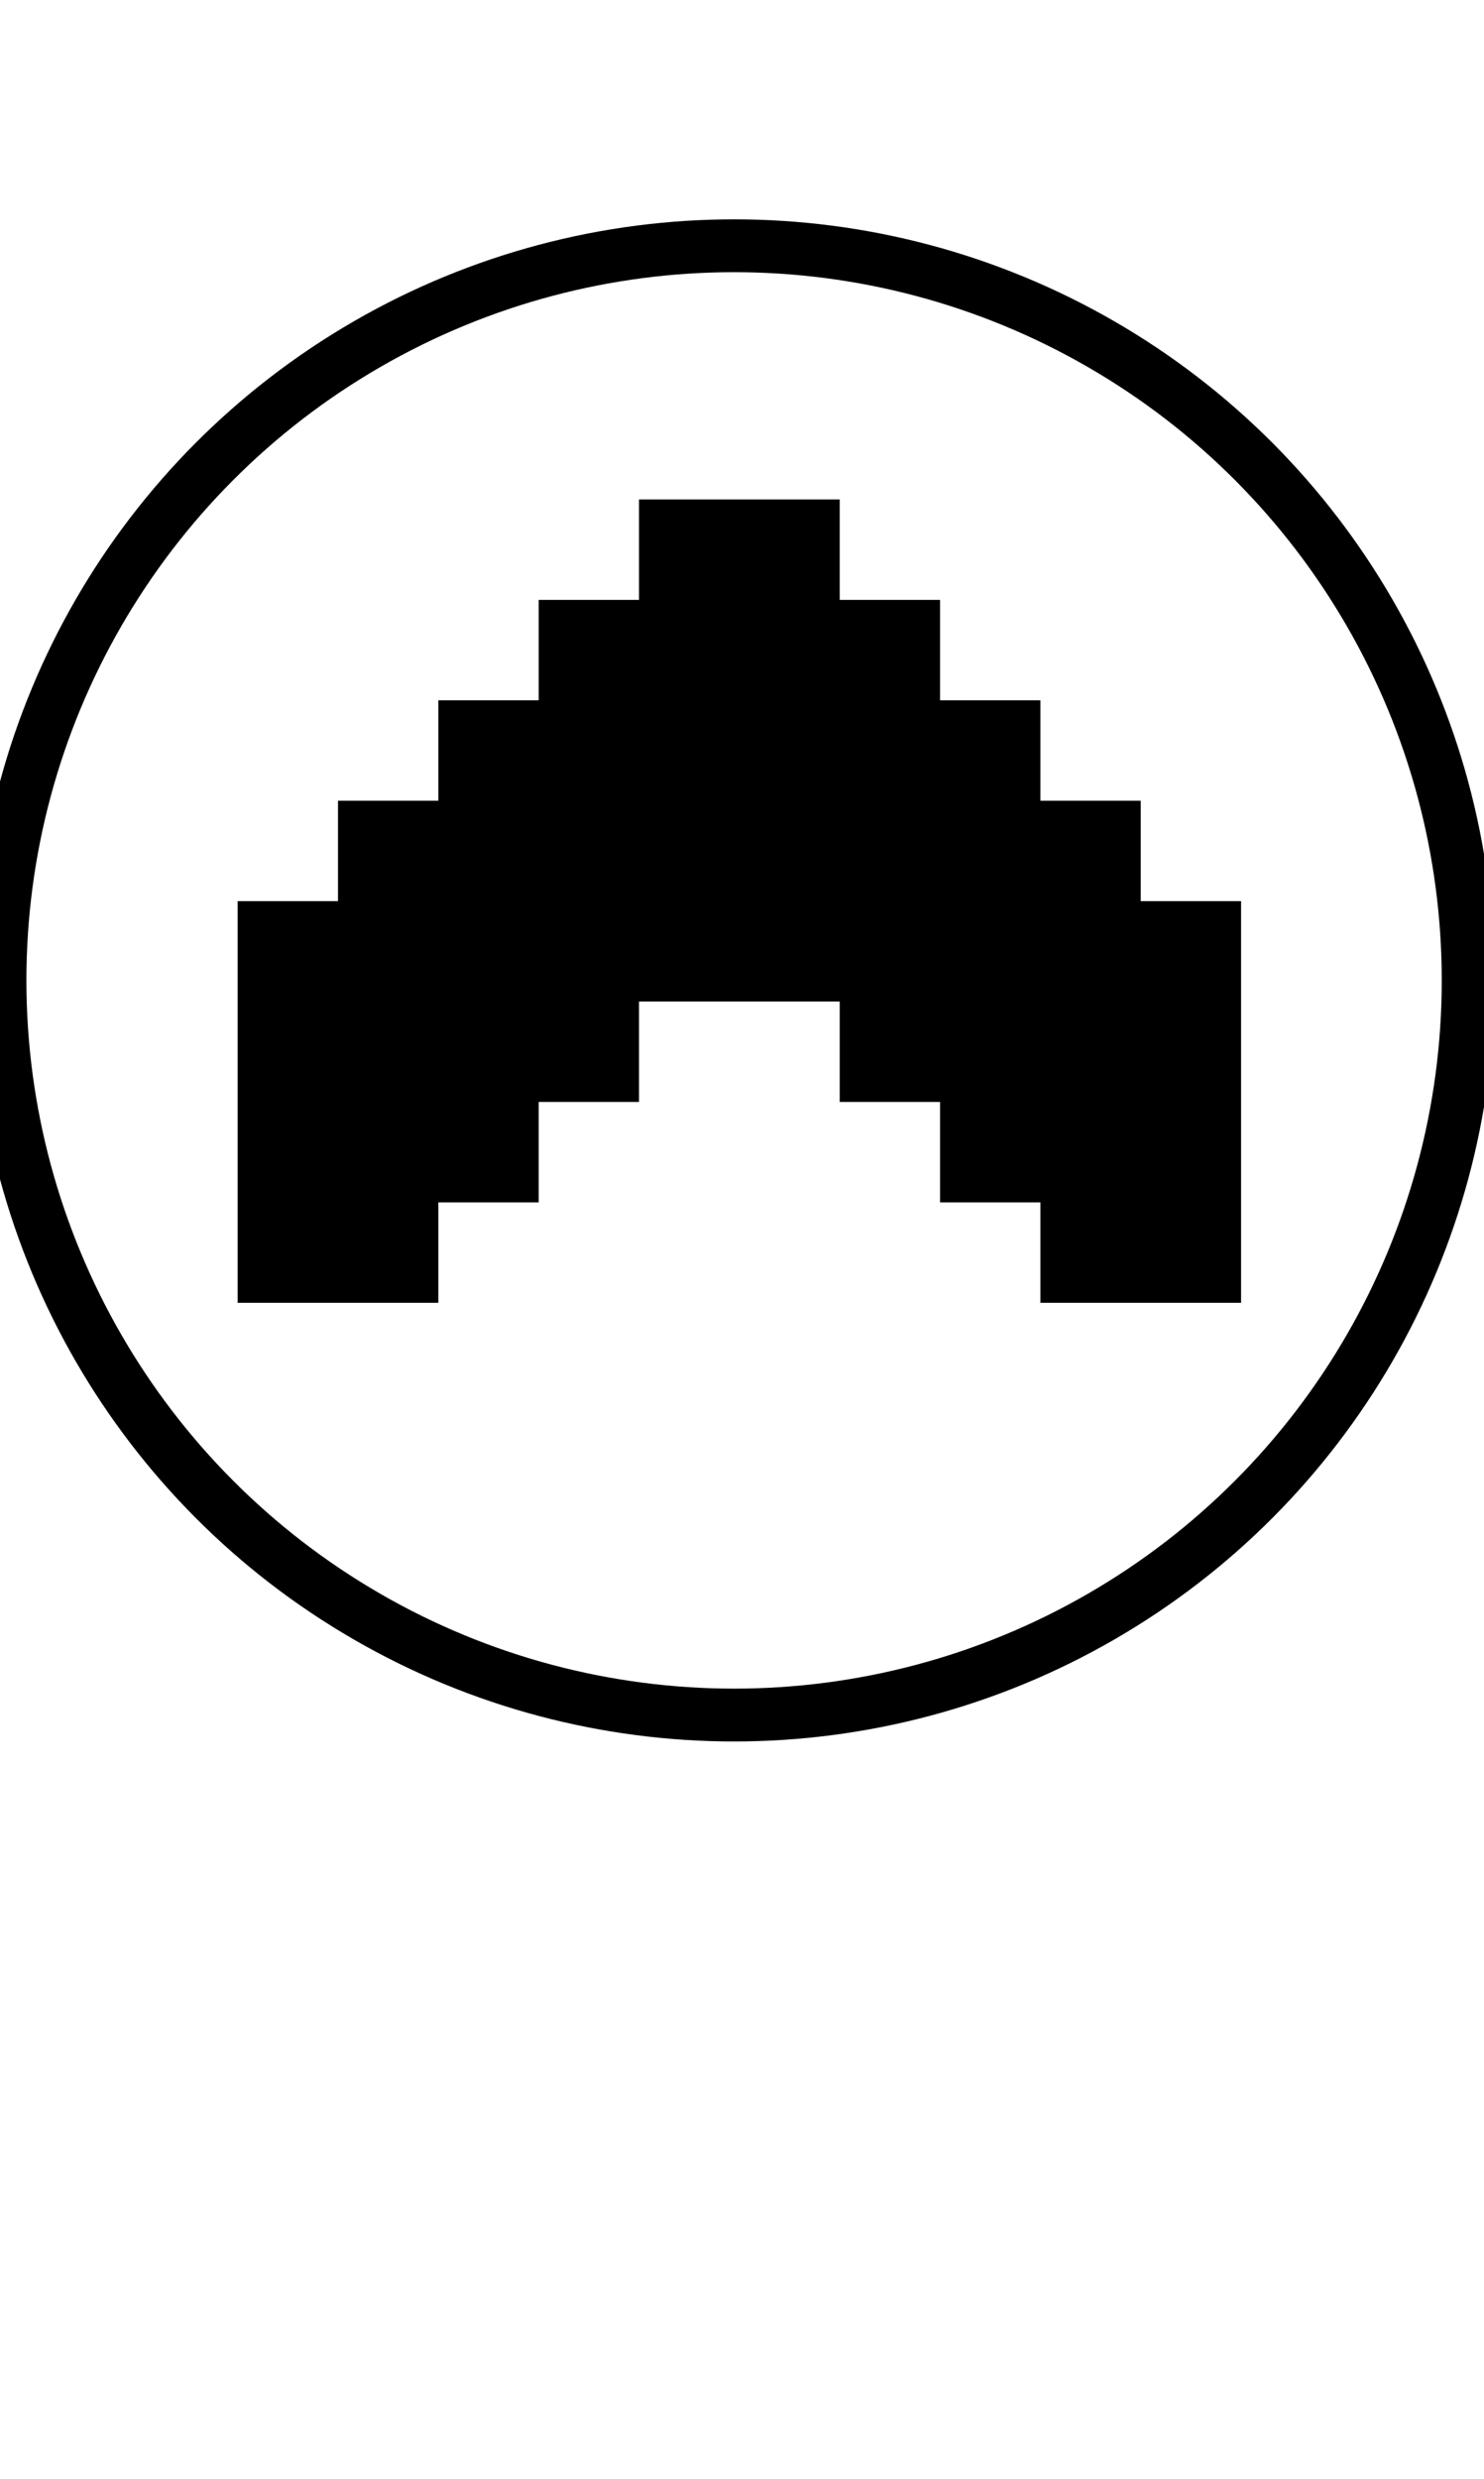 <?xml version="1.0" encoding="utf-8"?>
<!-- Generator: Adobe Illustrator 22.0.1, SVG Export Plug-In . SVG Version: 6.00 Build 0)  -->
<svg version="1.1" id="glyph_x5F__x3C_" xmlns="http://www.w3.org/2000/svg" xmlns:xlink="http://www.w3.org/1999/xlink" x="0px"
	 y="0px" viewBox="0 0 56.2 93.8" style="enable-background:new 0 0 56.2 93.8;" xml:space="preserve">
<style type="text/css">
	.st0{fill:none;stroke:#000000;stroke-width:2;stroke-miterlimit:10;}
</style>
<g id="_x3C_">
	<path d="M9,45.5c0-0.9,0-2.8,0-3.8s0-2.8,0-3.8s0-2.8,0-3.8c0.9,0,2.8,0,3.8,0c0-0.9,0-2.8,0-3.8c0.9,0,2.8,0,3.8,0
		c0-0.9,0-2.8,0-3.8c0.9,0,2.8,0,3.8,0c0-0.9,0-2.8,0-3.8c0.9,0,2.8,0,3.8,0c0-0.9,0-2.8,0-3.8c0.9,0,2.8,0,3.8,0s2.8,0,3.8,0
		c0,0.9,0,2.8,0,3.8c0.9,0,2.8,0,3.8,0c0,0.9,0,2.8,0,3.8c0.9,0,2.8,0,3.8,0c0,0.9,0,2.8,0,3.8c0.9,0,2.8,0,3.8,0c0,0.9,0,2.8,0,3.8
		c0.9,0,2.8,0,3.8,0c0,0.9,0,2.8,0,3.8c0,1,0,2.8,0,3.8s0,2.8,0,3.8s0,2.8,0,3.8c-0.9,0-2.8,0-3.8,0s-2.8,0-3.8,0c0-0.9,0-2.8,0-3.8
		c-0.9,0-2.8,0-3.8,0c0-0.9,0-2.8,0-3.8c-0.9,0-2.8,0-3.8,0c0-0.9,0-2.8,0-3.8c-0.9,0-2.8,0-3.8,0s-2.8,0-3.8,0c0,0.9,0,2.8,0,3.8
		c-0.9,0-2.8,0-3.8,0c0,0.9,0,2.8,0,3.8c-0.9,0-2.8,0-3.8,0c0,0.9,0,2.8,0,3.8c-0.9,0-2.8,0-3.8,0s-2.8,0-3.8,0
		C9,48.4,9,46.5,9,45.5z"/>
</g>
<circle class="st0" cx="27.8" cy="37.1" r="27.8"/>
</svg>
